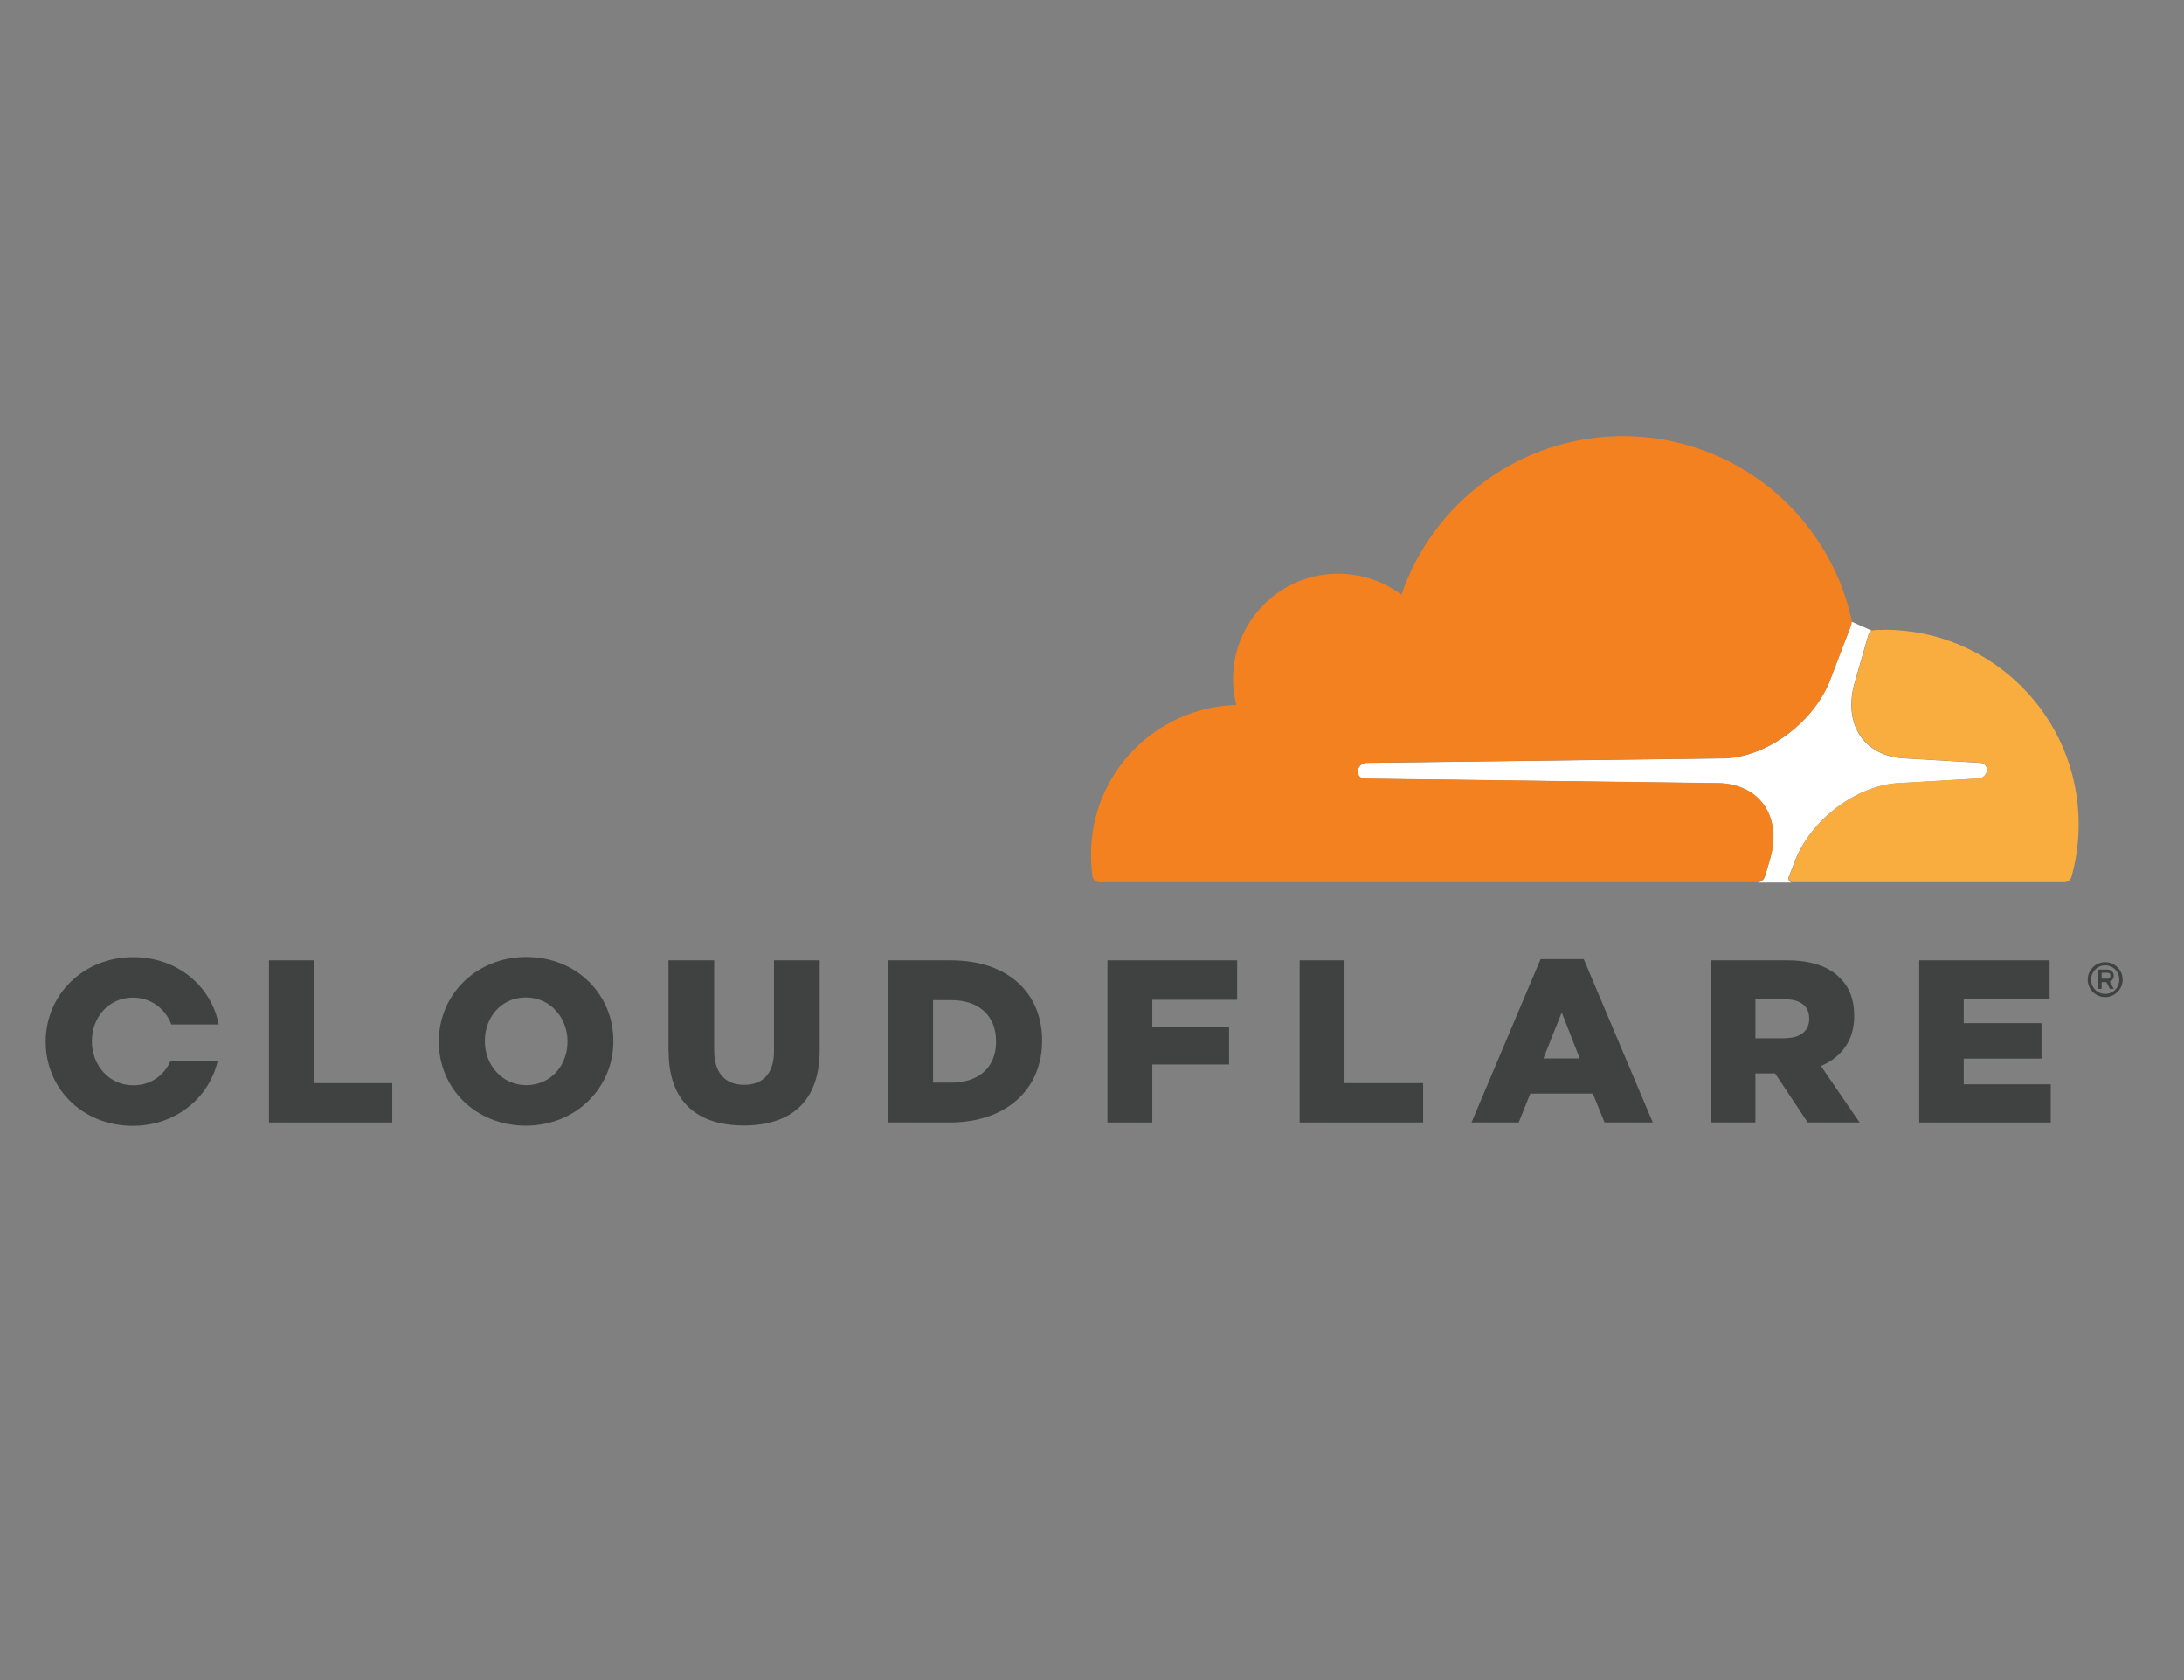 <?xml version="1.0" encoding="UTF-8"?>
<svg id="Layer_2" data-name="Layer 2" xmlns="http://www.w3.org/2000/svg" viewBox="0 0 130 100">
  <rect x="0" y="0" width="130" height="100" fill="#808080" stroke="none"/>
  <defs>
    <style>
      .cls-1 {
        fill: #fff;
      }

      .cls-2 {
        fill: #404242;
      }

      .cls-3 {
        fill: #f48120;
      }

      .cls-4 {
        fill: #faad3f;
      }
    </style>
  </defs>
  <g id="Layer_1-2" data-name="Layer 1">
    <g>
      <g>
        <path class="cls-1" d="m106.48,52.18l.34-.89c.96-2.51,3.71-4.57,6.25-4.68l4.69-.27c.21,0,.42-.17.49-.38.05-.13.03-.27-.05-.38-.07-.1-.19-.17-.32-.17l-4.52-.27c-1.12-.05-2.04-.51-2.59-1.28-.6-.84-.73-1.98-.38-3.22l.83-2.88c.03-.11.11-.19.21-.22h-.01s-1.21-.54-1.21-.54c0,.09-.01.18-.05.27l-1.22,3.19c-.96,2.51-3.71,4.57-6.24,4.68l-21.38.27c-.22,0-.42.17-.49.38-.05.13-.03.27.05.38.07.11.19.17.33.18l21.18.27c1.12.05,2.04.51,2.59,1.28.6.84.73,1.98.38,3.22l-.3,1.04c-.06.22-.26.36-.48.37h2.11c-.17,0-.28-.18-.22-.34Z"/>
        <path class="cls-3" d="m105.07,52.15l.3-1.04c.36-1.24.22-2.38-.38-3.22-.55-.77-1.47-1.23-2.59-1.28l-21.18-.27c-.14,0-.26-.07-.33-.18-.07-.11-.09-.25-.05-.38.07-.21.28-.37.49-.38l21.38-.27c2.54-.12,5.28-2.17,6.24-4.68l1.22-3.19c.03-.09.05-.18.05-.27,0-.05,0-.1-.02-.15-1.39-6.23-6.94-10.88-13.59-10.88-6.12,0-11.32,3.95-13.19,9.44-1.2-.9-2.74-1.38-4.4-1.22-2.94.29-5.3,2.66-5.59,5.59-.08.76-.01,1.5.16,2.19-4.8.14-8.65,4.07-8.65,8.9,0,.44.03.87.09,1.29.03.2.2.36.41.36h39.11s0,0,.01,0c.22,0,.42-.15.48-.37Z"/>
        <path class="cls-4" d="m112.13,37.49c-.2,0-.39,0-.59.02-.03,0-.06,0-.09.02-.1.04-.18.12-.21.22l-.83,2.88c-.36,1.24-.22,2.38.38,3.22.55.77,1.47,1.23,2.59,1.28l4.52.27c.13,0,.25.07.32.17.08.11.09.25.05.38-.07.21-.28.37-.49.38l-4.69.27c-2.55.12-5.29,2.17-6.25,4.68l-.34.89c-.06.16.05.33.22.34,0,0,0,0,.01,0h16.15c.19,0,.36-.13.42-.31.28-1,.43-2.05.43-3.14,0-6.39-5.18-11.58-11.58-11.58Z"/>
      </g>
      <path class="cls-2" d="m125.31,59.35c-.58,0-1.04-.47-1.04-1.04s.47-1.04,1.04-1.04,1.04.47,1.04,1.04-.47,1.04-1.04,1.04m0-1.89c-.46,0-.84.38-.84.85s.37.85.84.85.84-.38.84-.85-.37-.85-.84-.85m.53,1.4h-.25l-.21-.4h-.28v.4h-.22v-1.15h.55c.24,0,.39.15.39.37,0,.16-.1.3-.24.35l.24.43Zm-.4-.6c.09,0,.18-.05.18-.18s-.07-.18-.18-.18h-.34v.35h.34Z"/>
      <polygon class="cls-2" points="16.01 57.16 18.68 57.16 18.68 64.47 23.35 64.47 23.35 66.81 16.01 66.81 16.01 57.16"/>
      <path class="cls-2" d="m26.12,62.01v-.03c0-2.77,2.23-5.02,5.21-5.02s5.18,2.22,5.18,4.99v.03c0,2.77-2.23,5.02-5.21,5.02s-5.18-2.22-5.18-4.99m7.66,0v-.03c0-1.39-1.01-2.61-2.48-2.61s-2.44,1.19-2.44,2.58v.03c0,1.39,1.01,2.61,2.47,2.61s2.45-1.19,2.45-2.58"/>
      <path class="cls-2" d="m39.79,62.58v-5.42h2.72v5.36c0,1.39.7,2.05,1.78,2.05s1.78-.63,1.78-1.98v-5.43h2.72v5.35c0,3.12-1.78,4.48-4.52,4.48s-4.47-1.39-4.47-4.41"/>
      <path class="cls-2" d="m52.87,57.16h3.72c3.45,0,5.44,1.98,5.44,4.77v.03c0,2.78-2.03,4.85-5.5,4.85h-3.67v-9.65Zm3.76,7.28c1.6,0,2.66-.88,2.66-2.44v-.03c0-1.54-1.06-2.44-2.66-2.44h-1.09v4.91h1.09Z"/>
      <polygon class="cls-2" points="65.92 57.16 73.64 57.16 73.64 59.51 68.59 59.51 68.59 61.15 73.16 61.15 73.16 63.36 68.59 63.36 68.59 66.81 65.92 66.81 65.92 57.16"/>
      <polygon class="cls-2" points="77.36 57.16 80.03 57.16 80.03 64.47 84.71 64.47 84.71 66.81 77.36 66.81 77.36 57.16"/>
      <path class="cls-2" d="m91.69,57.09h2.58l4.11,9.72h-2.87l-.7-1.72h-3.72l-.69,1.72h-2.81l4.11-9.72Zm2.34,5.91l-1.07-2.74-1.09,2.74h2.16Z"/>
      <path class="cls-2" d="m101.82,57.16h4.56c1.48,0,2.49.39,3.14,1.05.57.55.85,1.3.85,2.25v.03c0,1.47-.79,2.45-1.98,2.96l2.3,3.36h-3.09l-1.94-2.92h-1.17v2.92h-2.67v-9.65Zm4.44,4.63c.91,0,1.43-.44,1.43-1.14v-.03c0-.76-.55-1.14-1.45-1.14h-1.75v2.32h1.76Z"/>
      <polygon class="cls-2" points="114.24 57.16 122 57.16 122 59.44 116.89 59.44 116.89 60.9 121.52 60.9 121.52 63.01 116.89 63.01 116.89 64.54 122.07 64.54 122.07 66.81 114.24 66.81 114.24 57.16"/>
      <path class="cls-2" d="m10.15,63.15c-.37.84-1.16,1.45-2.21,1.45-1.46,0-2.47-1.21-2.47-2.61v-.03c0-1.39.98-2.58,2.44-2.58,1.1,0,1.94.68,2.29,1.6h2.82c-.45-2.3-2.47-4.01-5.09-4.01-2.98,0-5.21,2.25-5.21,5.02v.03c0,2.77,2.2,4.99,5.18,4.99,2.55,0,4.54-1.65,5.06-3.86h-2.83Z"/>
    </g>
  </g>
</svg>